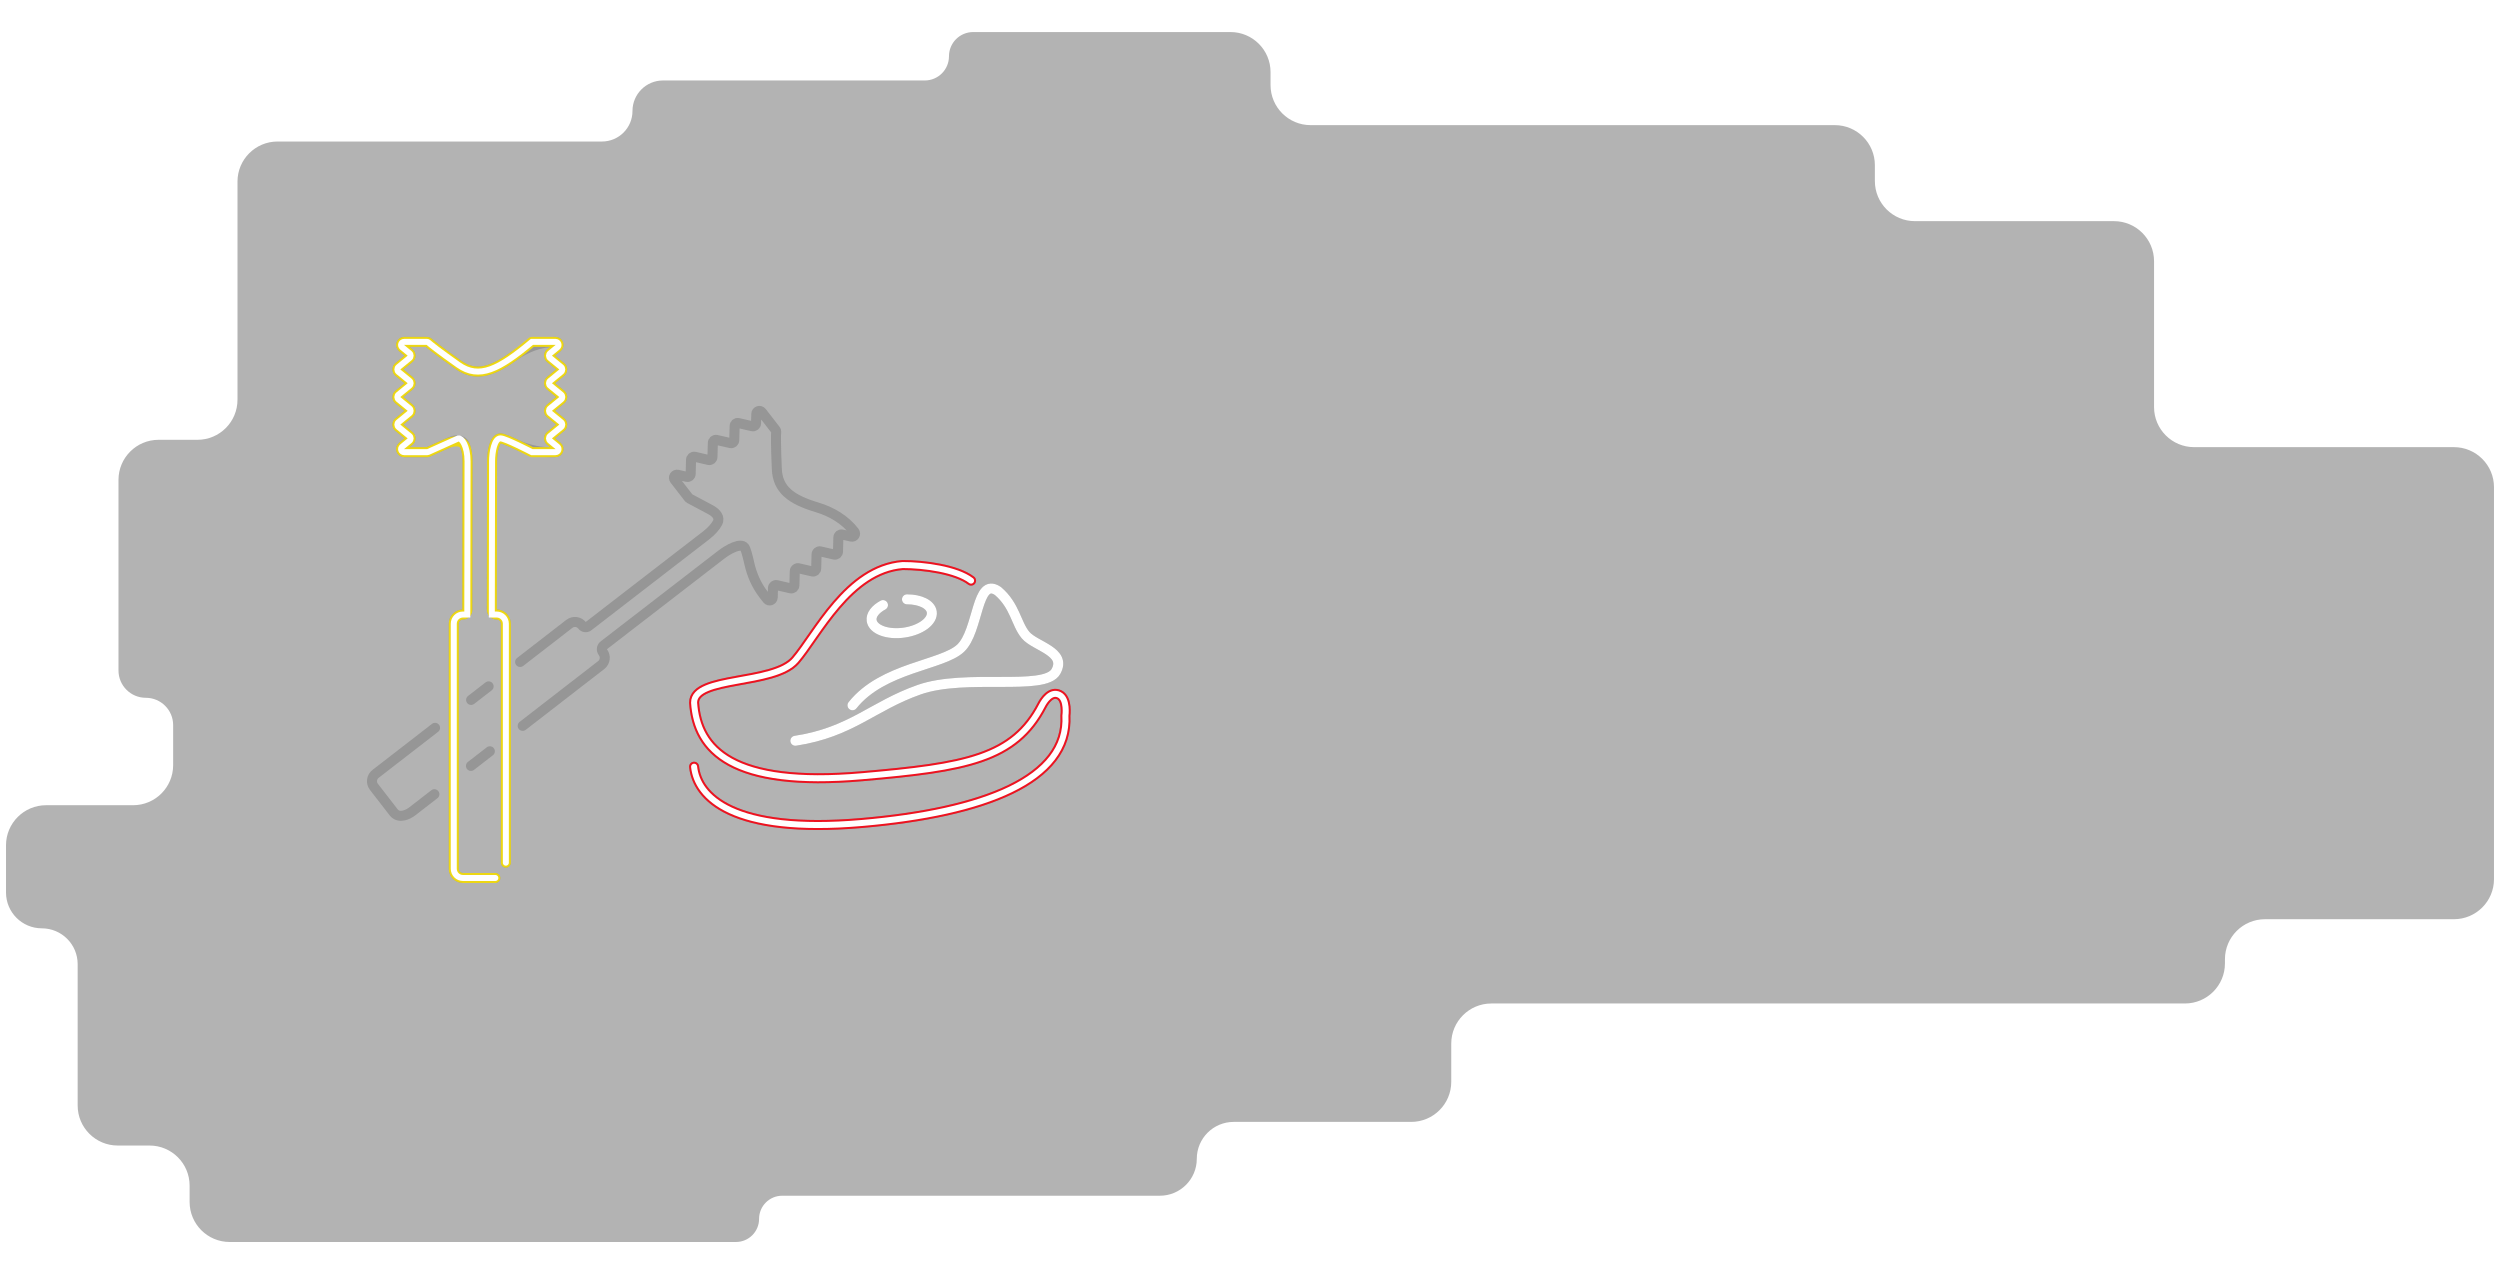 <svg width="1248" height="635" viewBox="0 0 1248 635" fill="none"
  xmlns="http://www.w3.org/2000/svg">
  <path d="M915.937 62.466H654.255C643.21 62.466 634.255 53.512 634.255 42.466V36C634.255 24.954 625.301 16 614.255 16H485.817C479.142 16 473.731 21.411 473.731 28.085C473.731 34.76 468.321 40.17 461.646 40.17H330.973C322.557 40.17 315.735 46.992 315.735 55.408C315.735 63.823 308.913 70.645 300.498 70.645H138.556C127.511 70.645 118.556 79.599 118.556 90.645V199.553C118.556 210.599 109.602 219.553 98.556 219.553H79.15C68.104 219.553 59.15 228.508 59.15 239.553V334.696C59.15 342.23 65.258 348.338 72.792 348.338C80.327 348.338 86.435 354.446 86.435 361.981V381.966C86.435 393.012 77.481 401.966 66.435 401.966H23C11.954 401.966 3 410.92 3 421.966V445.539C3 455.416 11.007 463.423 20.883 463.423C30.76 463.423 38.767 471.429 38.767 481.306V551.852C38.767 562.898 47.721 571.852 58.767 571.852H74.651C85.697 571.852 94.651 580.807 94.651 591.852V600C94.651 611.046 103.605 620 114.651 620H367.386C373.764 620 378.934 614.83 378.934 608.452C378.934 602.075 384.104 596.905 390.481 596.905H579.01C589.187 596.905 597.437 588.655 597.437 578.478C597.437 568.301 605.687 560.051 615.864 560.051H704.466C715.511 560.051 724.466 551.097 724.466 540.051V520.943C724.466 509.898 733.42 500.943 744.466 500.943H1090.69C1101.74 500.943 1110.69 491.989 1110.69 480.943V478.871C1110.69 467.826 1119.65 458.871 1130.69 458.871H1225C1236.05 458.871 1245 449.917 1245 438.871V243.214C1245 232.168 1236.05 223.214 1225 223.214H1095.3C1084.25 223.214 1075.3 214.259 1075.3 203.214V130.399C1075.3 119.353 1066.34 110.399 1055.3 110.399H955.937C944.891 110.399 935.937 101.444 935.937 90.398V82.466C935.937 71.42 926.983 62.466 915.937 62.466Z" fill="black" fill-opacity="0.3"/>
  <path d="M252.517 430.643V311.359C252.517 308.825 250.463 306.771 247.929 306.771V306.771C246.595 306.771 245.514 305.689 245.514 304.356V303.712C245.514 286.494 245.576 258.008 245.612 241.979L245.612 241.964C245.625 235.697 245.635 231.338 245.635 230.306C245.635 225.718 246.782 218.837 249.841 218.837C250.955 218.837 254.305 220.264 257.623 221.818C262.861 224.272 268.536 225.718 274.32 225.718H277.289C278.726 225.718 279.37 223.916 278.257 223.006L274.609 220.02C273.861 219.408 273.861 218.265 274.609 217.653L280.127 213.138C280.874 212.527 280.874 211.383 280.127 210.771L274.609 206.257C273.861 205.645 273.861 204.501 274.609 203.889L280.127 199.375C280.874 198.763 280.874 197.62 280.127 197.008L274.609 192.493C273.861 191.881 273.861 190.738 274.609 190.126L280.127 185.611C280.874 184.999 280.874 183.856 280.127 183.244L274.609 178.729C273.861 178.118 273.861 176.974 274.609 176.362L278.257 173.377C279.37 172.467 278.726 170.664 277.289 170.664V170.664C269.683 170.664 262.437 173.511 256.254 177.94C245.048 185.967 237.1 187.984 228.813 182.134C219.189 175.34 214.935 171.952 213.748 170.879C213.598 170.743 213.406 170.664 213.203 170.664H201.747C200.309 170.664 199.666 172.467 200.778 173.377L204.427 176.362C205.175 176.974 205.175 178.118 204.427 178.729L198.909 183.244C198.161 183.856 198.161 184.999 198.909 185.611L204.427 190.126C205.175 190.738 205.175 191.881 204.427 192.493L198.909 197.008C198.161 197.62 198.161 198.763 198.909 199.375L204.427 203.889C205.175 204.501 205.175 205.645 204.427 206.257L198.909 210.771C198.161 211.383 198.161 212.527 198.909 213.138L204.427 217.653C205.175 218.265 205.175 219.408 204.427 220.02L200.778 223.006C199.666 223.916 200.309 225.718 201.747 225.718H213.356C213.464 225.718 213.571 225.695 213.67 225.651L224.559 220.751C227.383 219.48 230.661 219.16 231.915 221.992C232.758 223.895 233.401 226.662 233.401 230.306C233.401 233.285 233.384 241.219 233.362 251.144L233.362 251.152C233.327 267.725 233.28 289.845 233.28 303.712L233.28 304.598C233.28 305.798 232.307 306.771 231.107 306.771V306.771C228.573 306.771 226.519 308.825 226.519 311.359V433.702C226.519 436.235 228.573 438.289 231.107 438.289H247.27" stroke="#505050" stroke-opacity="0.3" stroke-width="5" stroke-linecap="round"/>
  <path d="M244.532 375.036L235.094 382.342M260.922 362.346L300.121 331.998C302.124 330.446 302.491 327.565 300.94 325.561V325.561C300.123 324.507 300.316 322.99 301.371 322.173L301.88 321.779C315.494 311.238 338.057 293.849 350.752 284.065L350.765 284.055C355.728 280.23 359.181 277.568 359.997 276.937C363.624 274.128 369.768 270.822 371.64 273.241C372.323 274.122 373.245 277.644 374.047 281.22C375.314 286.863 377.644 292.236 381.185 296.81L383.003 299.158C383.882 300.294 385.702 299.699 385.741 298.262L385.867 293.55C385.893 292.584 386.798 291.884 387.739 292.101L394.687 293.7C395.628 293.917 396.533 293.217 396.559 292.251L396.75 285.124C396.776 284.158 397.681 283.458 398.622 283.675L405.57 285.274C406.512 285.491 407.416 284.791 407.442 283.825L407.633 276.698C407.659 275.732 408.564 275.032 409.505 275.249L416.453 276.848C417.395 277.065 418.299 276.365 418.325 275.399L418.517 268.272C418.543 267.306 419.447 266.606 420.388 266.823L424.982 267.88C426.383 268.203 427.415 266.59 426.535 265.454V265.454C421.879 259.44 415.191 255.454 407.904 253.276C394.697 249.328 388.237 244.279 387.789 234.145C387.269 222.376 387.344 216.939 387.466 215.343C387.481 215.141 387.426 214.941 387.302 214.78L380.289 205.721C379.409 204.585 377.589 205.18 377.551 206.617L377.424 211.329C377.398 212.295 376.494 212.995 375.552 212.778L368.604 211.179C367.663 210.962 366.759 211.662 366.733 212.628L366.541 219.755C366.515 220.721 365.611 221.421 364.669 221.204L357.721 219.605C356.78 219.388 355.876 220.088 355.85 221.054L355.658 228.181C355.632 229.147 354.728 229.847 353.786 229.63L346.838 228.031C345.897 227.814 344.992 228.514 344.966 229.48L344.775 236.607C344.749 237.573 343.845 238.273 342.903 238.056L338.309 236.999C336.908 236.676 335.877 238.289 336.756 239.425L343.863 248.605C343.93 248.69 344.013 248.761 344.109 248.812L354.65 254.422C357.384 255.877 359.643 258.273 358.172 260.998C357.183 262.83 355.389 265.032 352.507 267.263C350.152 269.086 343.868 273.93 336.007 279.99L336.001 279.994C322.875 290.112 305.355 303.616 294.39 312.105L293.69 312.648C292.741 313.382 291.376 313.209 290.641 312.26V312.26C289.09 310.256 286.209 309.89 284.205 311.441L259.65 330.451M243.921 342.63L235.177 349.399M217.181 363.333L187.467 386.338C185.463 387.889 185.097 390.77 186.648 392.774L196.543 405.554C199.225 408.889 203.832 406.589 205.801 405.022L216.842 396.474" stroke="#505050" stroke-opacity="0.3" stroke-width="5" stroke-linecap="round" stroke-linejoin="round"/>
  <path d="M346.488 382.743C348.072 397.722 365.5 416.446 430.312 410.829C491.106 405.56 533.581 389.224 531.852 357.25C531.852 357.25 533.011 349.041 528.828 346.88C524.644 344.72 521.301 349.905 520.186 352.065C506.359 378.854 481.844 383.03 430.312 387.496C365.5 393.113 348.072 374.389 346.488 350.769C346.488 337.374 386.24 342.127 397.042 329.597C407.844 317.066 423.399 284.228 450.62 282.067C461.229 282.067 477.409 284.228 484.755 289.845" stroke="#505050" stroke-opacity="0.3" stroke-width="5" stroke-linecap="round"/>
  <path d="M397.042 369.786C425.127 365.465 435.497 352.503 458.83 344.293C482.162 336.083 521.482 345.173 527.099 335.224C532.716 325.276 516.729 322.684 511.976 317.067C507.223 311.45 506.791 302.376 498.149 295.028C487.347 287.685 488.643 314.904 479.57 323.546C470.496 332.188 440.682 333.064 425.559 352.07" stroke="#505050" stroke-opacity="0.3" stroke-width="5" stroke-linecap="round"/>
  <path d="M440.775 302.049C436.991 304.085 434.72 306.944 435.12 309.764C435.761 314.276 443.002 316.979 451.294 315.801C459.585 314.623 465.787 310.01 465.146 305.498C464.605 301.692 459.368 299.173 452.766 299.185" stroke="#505050" stroke-opacity="0.3" stroke-width="5" stroke-linecap="round"/>
  <g opacity="1">
    <animate attributeName="opacity" begin="0s" calcMode="discrete" dur="2s" repeatCount="indefinite" values="1;0"/>
    <path filter="url(#filter0_d)" d="M252.52 430.645V311.361C252.52 308.827 250.466 306.773 247.932 306.773V306.773C246.598 306.773 245.517 305.692 245.517 304.358V303.715C245.517 286.496 245.579 258.01 245.615 241.982L245.615 241.966C245.628 235.7 245.638 231.34 245.638 230.309C245.638 225.721 246.785 218.839 249.843 218.839C252.29 218.839 265.519 225.721 265.519 225.721H277.292C278.729 225.721 279.373 223.918 278.26 223.008L274.612 220.023C273.864 219.411 273.864 218.267 274.612 217.655L280.13 213.141C280.877 212.529 280.877 211.386 280.13 210.774L274.612 206.259C273.864 205.647 273.864 204.504 274.612 203.892L280.13 199.377C280.877 198.765 280.877 197.622 280.13 197.01L274.612 192.495C273.864 191.884 273.864 190.74 274.612 190.128L280.13 185.614C280.877 185.002 280.877 183.858 280.13 183.246L274.612 178.732C273.864 178.12 273.864 176.977 274.612 176.365L278.26 173.379C279.373 172.469 278.729 170.667 277.292 170.667H265.519C249.079 184.43 239.215 189.477 228.816 182.136C219.192 175.343 214.938 171.955 213.751 170.881C213.601 170.745 213.409 170.667 213.206 170.667H201.749C200.312 170.667 199.669 172.469 200.781 173.379L204.43 176.365C205.178 176.977 205.178 178.12 204.43 178.732L198.912 183.246C198.164 183.858 198.164 185.002 198.912 185.614L204.43 190.128C205.178 190.74 205.178 191.884 204.43 192.495L198.912 197.01C198.164 197.622 198.164 198.765 198.912 199.377L204.43 203.892C205.178 204.504 205.178 205.647 204.43 206.259L198.912 210.774C198.164 211.386 198.164 212.529 198.912 213.141L204.43 217.655C205.178 218.267 205.178 219.411 204.43 220.023L200.781 223.008C199.669 223.918 200.312 225.721 201.749 225.721H213.359C213.467 225.721 213.574 225.698 213.673 225.654L222.908 221.498C226.83 219.733 231.311 219.576 232.54 223.697C233.058 225.432 233.404 227.634 233.404 230.309C233.404 233.287 233.387 241.222 233.365 251.147L233.365 251.154C233.33 267.727 233.282 289.847 233.282 303.715L233.282 304.6C233.282 305.8 232.31 306.773 231.11 306.773V306.773C228.576 306.773 226.522 308.827 226.522 311.361V433.704C226.522 436.238 228.576 438.292 231.11 438.292H247.273" stroke="#EDD713" stroke-width="5" stroke-linecap="round" stroke-linejoin="round"/>
    <path d="M252.52 430.645V311.361C252.52 308.827 250.466 306.773 247.932 306.773H245.517V303.715C245.517 286.496 245.579 258.01 245.615 241.982L245.615 241.966C245.628 235.7 245.638 231.34 245.638 230.309C245.638 225.721 246.785 218.839 249.843 218.839C252.29 218.839 265.519 225.721 265.519 225.721H277.292C278.729 225.721 279.373 223.918 278.26 223.008L274.612 220.023C273.864 219.411 273.864 218.267 274.612 217.655L280.13 213.141C280.877 212.529 280.877 211.386 280.13 210.774L274.612 206.259C273.864 205.647 273.864 204.504 274.612 203.892L280.13 199.377C280.877 198.765 280.877 197.622 280.13 197.01L274.612 192.495C273.864 191.884 273.864 190.74 274.612 190.128L280.13 185.614C280.877 185.002 280.877 183.858 280.13 183.246L274.612 178.732C273.864 178.12 273.864 176.977 274.612 176.365L278.26 173.379C279.373 172.469 278.729 170.667 277.292 170.667H265.519C249.079 184.43 239.215 189.477 228.816 182.136C219.192 175.343 214.938 171.955 213.751 170.881C213.601 170.745 213.409 170.667 213.206 170.667H201.749C200.312 170.667 199.669 172.469 200.781 173.379L204.43 176.365C205.178 176.977 205.178 178.12 204.43 178.732L198.912 183.246C198.164 183.858 198.164 185.002 198.912 185.614L204.43 190.128C205.178 190.74 205.178 191.884 204.43 192.495L198.912 197.01C198.164 197.622 198.164 198.765 198.912 199.377L204.43 203.892C205.178 204.504 205.178 205.647 204.43 206.259L198.912 210.774C198.164 211.386 198.164 212.529 198.912 213.141L204.43 217.655C205.178 218.267 205.178 219.411 204.43 220.023L200.781 223.008C199.669 223.918 200.312 225.721 201.749 225.721H213.359C213.467 225.721 213.574 225.698 213.673 225.654L228.816 218.839C230.345 218.584 233.404 222.356 233.404 230.309C233.404 233.287 233.387 241.222 233.365 251.147L233.365 251.154C233.33 267.727 233.282 289.847 233.282 303.715L233.283 306.773H231.11C228.576 306.773 226.522 308.827 226.522 311.361V433.704C226.522 436.238 228.576 438.292 231.11 438.292H247.273" stroke="white" stroke-width="3" stroke-linecap="round"/>
    <path filter="url(#filter2_d)" d="M346.492 382.744C348.076 397.723 365.504 416.447 430.317 410.83C491.111 405.561 533.585 389.225 531.857 357.251C531.857 357.251 533.016 349.041 528.832 346.881C524.648 344.721 521.305 349.906 520.19 352.066C506.364 378.855 481.848 383.031 430.317 387.497C365.504 393.114 348.076 374.39 346.492 350.77C346.492 337.375 386.244 342.128 397.046 329.598C407.848 317.067 423.403 284.229 450.625 282.068C461.234 282.068 477.414 284.229 484.759 289.846" stroke="#ED1320" stroke-width="5" stroke-linecap="round"/>
    <path filter="url(#filter3_f)" d="M346.492 382.744C348.076 397.723 365.504 416.447 430.317 410.83C491.111 405.561 533.585 389.225 531.857 357.251C531.857 357.251 533.016 349.041 528.832 346.881C524.648 344.721 521.305 349.906 520.19 352.066C506.364 378.855 481.848 383.031 430.317 387.497C365.504 393.114 348.076 374.39 346.492 350.77C346.492 337.375 386.244 342.128 397.046 329.598C407.848 317.067 423.403 284.229 450.625 282.068C461.234 282.068 477.414 284.229 484.759 289.846" stroke="white" stroke-width="3" stroke-linecap="round"/>
    <path filter="url(#filter4_d)" d="M397.046 369.787C425.131 365.466 435.501 352.503 458.834 344.294C482.167 336.084 521.486 345.174 527.103 335.225C532.721 325.277 516.733 322.685 511.98 317.068C507.228 311.45 506.795 302.377 498.154 295.029C487.352 287.686 488.648 314.905 479.574 323.547C470.5 332.189 440.686 333.065 425.563 352.071" stroke="white" stroke-width="5" stroke-linecap="round"/>
    <path filter="url(#filter5_f)" d="M397.047 369.786C425.132 365.466 435.502 352.503 458.835 344.293C482.168 336.084 521.487 345.173 527.104 335.225C532.722 325.277 516.734 322.684 511.981 317.067C507.228 311.45 506.796 302.376 498.155 295.028C487.353 287.685 488.649 314.905 479.575 323.547C470.501 332.188 440.687 333.064 425.564 352.071" stroke="white" stroke-width="3" stroke-linecap="round"/>
    <path filter="url(#filter6_d)" d="M440.78 302.051C436.996 304.086 434.725 306.945 435.125 309.765C435.766 314.278 443.007 316.981 451.299 315.803C459.59 314.625 465.792 310.012 465.151 305.499C464.61 301.693 459.373 299.174 452.771 299.186" stroke="white" stroke-width="5" stroke-linecap="round"/>
    <path filter="url(#filter7_f)" d="M440.78 302.051C436.996 304.086 434.725 306.945 435.125 309.765C435.766 314.278 443.007 316.981 451.299 315.803C459.59 314.625 465.792 310.012 465.151 305.499C464.61 301.693 459.373 299.174 452.771 299.186" stroke="white" stroke-width="3" stroke-linecap="round"/>
  </g>
  <g opacity="0">
    <animate attributeName="opacity" begin="0s" calcMode="discrete" dur="2s" repeatCount="indefinite" values="0;1"/>
    <path filter="url(#filter8)" d="M244.534 375.039L235.096 382.346M260.924 362.35L300.122 332.001C302.126 330.45 302.493 327.568 300.942 325.565V325.565C300.125 324.51 300.318 322.993 301.373 322.177L301.882 321.783C315.496 311.242 338.059 293.853 350.754 284.068L350.767 284.059C355.73 280.233 359.183 277.572 359.999 276.941C363.626 274.132 369.77 270.826 371.642 273.244C372.325 274.125 373.247 277.648 374.049 281.223C375.316 286.867 377.646 292.24 381.187 296.813L383.005 299.161C383.884 300.298 385.704 299.703 385.742 298.266L385.869 293.553C385.895 292.588 386.799 291.888 387.741 292.104L394.689 293.704C395.63 293.92 396.535 293.22 396.561 292.254L396.752 285.128C396.778 284.162 397.683 283.462 398.624 283.678L405.572 285.278C406.513 285.494 407.418 284.794 407.444 283.828L407.635 276.702C407.661 275.736 408.566 275.036 409.507 275.253L416.455 276.852C417.397 277.069 418.301 276.369 418.327 275.403L418.518 268.276C418.544 267.31 419.449 266.61 420.39 266.827L424.984 267.884C426.385 268.207 427.417 266.594 426.537 265.458V265.458C421.881 259.444 415.193 255.457 407.906 253.279C394.699 249.332 388.239 244.283 387.791 234.148C387.271 222.38 387.346 216.942 387.468 215.347C387.483 215.144 387.428 214.944 387.304 214.784L380.291 205.725C379.411 204.589 377.591 205.184 377.553 206.62L377.426 211.333C377.4 212.299 376.496 212.999 375.554 212.782L368.606 211.183C367.665 210.966 366.76 211.666 366.735 212.632L366.543 219.759C366.517 220.725 365.613 221.425 364.671 221.208L357.723 219.609C356.782 219.392 355.877 220.092 355.851 221.058L355.66 228.185C355.634 229.151 354.73 229.851 353.788 229.634L346.84 228.035C345.899 227.818 344.994 228.518 344.968 229.484L344.777 236.611C344.751 237.576 343.846 238.276 342.905 238.06L338.311 237.002C336.91 236.68 335.879 238.292 336.758 239.429L343.865 248.608C343.932 248.694 344.015 248.764 344.111 248.815L354.652 254.426C357.386 255.881 359.645 258.277 358.174 261.002C357.185 262.834 355.391 265.035 352.509 267.267C350.154 269.09 343.869 273.934 336.009 279.993L336.003 279.998C322.877 290.115 305.357 303.62 294.392 312.109L293.691 312.651C292.743 313.386 291.378 313.212 290.643 312.263V312.263C289.092 310.26 286.21 309.893 284.207 311.444L259.652 330.455M243.923 342.633L235.179 349.403M217.182 363.336L187.469 386.341C185.465 387.892 185.099 390.774 186.65 392.778L196.545 405.558C199.226 408.892 203.834 406.592 205.803 405.026L216.844 396.477" stroke="#EDD713" stroke-width="5" stroke-linecap="round" stroke-linejoin="round"/>
    <path filter="url(#filter9)" d="M244.534 375.039L235.096 382.346M260.924 362.35L300.122 332.001C302.126 330.45 302.493 327.568 300.942 325.565L299.463 323.655L301.882 321.783C315.496 311.242 338.059 293.853 350.754 284.068L350.767 284.059C355.73 280.233 359.183 277.572 359.999 276.941C363.626 274.132 369.77 270.826 371.642 273.244C373.14 275.179 375.797 289.852 375.797 289.852L383.005 299.161C383.884 300.298 385.704 299.703 385.742 298.266L385.869 293.553C385.895 292.588 386.799 291.888 387.741 292.104L394.689 293.704C395.63 293.92 396.535 293.22 396.561 292.254L396.752 285.128C396.778 284.162 397.683 283.462 398.624 283.678L405.572 285.278C406.513 285.494 407.418 284.794 407.444 283.828L407.635 276.702C407.661 275.736 408.566 275.036 409.507 275.253L416.455 276.852C417.397 277.069 418.301 276.369 418.327 275.403L418.518 268.276C418.544 267.31 419.449 266.61 420.39 266.827L424.984 267.884C426.385 268.207 427.417 266.594 426.537 265.458L419.329 256.148C398.382 251.575 388.353 246.865 387.791 234.148C387.271 222.38 387.346 216.942 387.468 215.347C387.483 215.144 387.428 214.944 387.304 214.784L380.291 205.725C379.411 204.589 377.591 205.184 377.553 206.62L377.426 211.333C377.4 212.299 376.496 212.999 375.554 212.782L368.606 211.183C367.665 210.966 366.76 211.666 366.735 212.632L366.543 219.759C366.517 220.725 365.613 221.425 364.671 221.208L357.723 219.609C356.782 219.392 355.877 220.092 355.851 221.058L355.66 228.185C355.634 229.151 354.73 229.851 353.788 229.634L346.84 228.035C345.899 227.818 344.994 228.518 344.968 229.484L344.777 236.611C344.751 237.576 343.846 238.276 342.905 238.06L338.311 237.002C336.91 236.68 335.879 238.292 336.758 239.429L343.865 248.608C343.932 248.694 344.015 248.764 344.111 248.815L358.769 256.617C359.907 257.671 358.797 262.398 352.509 267.267C350.154 269.09 343.869 273.934 336.009 279.993L336.003 279.998C322.877 290.115 305.357 303.62 294.392 312.109L291.973 313.981L290.643 312.263C289.092 310.26 286.21 309.893 284.207 311.444L259.652 330.455M243.923 342.633L235.179 349.403M217.182 363.336L187.469 386.341C185.465 387.892 185.099 390.774 186.65 392.778L196.545 405.558C199.226 408.892 203.834 406.592 205.803 405.026L216.844 396.477" stroke="white" stroke-width="3" stroke-linecap="round"/>
    <path filter="url(#filter10)" d="M346.492 382.744C348.076 397.723 365.504 416.447 430.317 410.83C491.111 405.561 533.585 389.226 531.857 357.251C531.857 357.251 533.016 349.042 528.832 346.881C524.648 344.721 521.305 349.906 520.19 352.066C506.364 378.856 481.848 383.031 430.317 387.497C365.504 393.114 348.076 374.391 346.492 350.77C346.492 337.375 386.244 342.128 397.046 329.598C407.848 317.067 423.403 284.229 450.625 282.069C461.234 282.069 477.414 284.229 484.759 289.846" stroke="#ED1320" stroke-width="5" stroke-linecap="round"/>
    <path filter="url(#filter11)" d="M346.492 382.744C348.076 397.723 365.504 416.447 430.317 410.83C491.111 405.561 533.585 389.226 531.857 357.251C531.857 357.251 533.016 349.042 528.832 346.881C524.648 344.721 521.305 349.906 520.19 352.066C506.364 378.856 481.848 383.031 430.317 387.497C365.504 393.114 348.076 374.391 346.492 350.77C346.492 337.375 386.244 342.128 397.046 329.598C407.848 317.067 423.403 284.229 450.625 282.069C461.234 282.069 477.414 284.229 484.759 289.846" stroke="white" stroke-width="3" stroke-linecap="round"/>
    <path filter="url(#filter12)" d="M397.047 369.787C425.132 365.466 435.502 352.503 458.835 344.294C482.168 336.084 521.487 345.173 527.104 335.225C532.722 325.277 516.734 322.684 511.981 317.067C507.228 311.45 506.796 302.376 498.155 295.029C487.353 287.685 488.649 314.905 479.575 323.547C470.501 332.189 440.687 333.065 425.564 352.071" stroke="white" stroke-width="5" stroke-linecap="round"/>
    <path filter="url(#filter13)" d="M397.047 369.787C425.132 365.466 435.502 352.503 458.835 344.294C482.168 336.084 521.487 345.173 527.104 335.225C532.722 325.277 516.734 322.684 511.981 317.067C507.228 311.45 506.796 302.376 498.155 295.029C487.353 287.685 488.649 314.905 479.575 323.547C470.501 332.189 440.687 333.065 425.564 352.071" stroke="white" stroke-width="3" stroke-linecap="round"/>
    <path filter="url(#filter14)" d="M440.781 302.05C436.997 304.086 434.725 306.945 435.126 309.765C435.767 314.277 443.008 316.98 451.3 315.802C459.591 314.624 465.793 310.011 465.152 305.499C464.611 301.692 459.374 299.173 452.772 299.185" stroke="white" stroke-width="5" stroke-linecap="round"/>
    <path filter="url(#filter15)" d="M440.781 302.05C436.997 304.086 434.725 306.945 435.126 309.765C435.767 314.277 443.008 316.98 451.3 315.802C459.591 314.624 465.793 310.011 465.152 305.499C464.611 301.692 459.374 299.173 452.772 299.185" stroke="white" stroke-width="3" stroke-linecap="round"/>

  </g>
  <defs>
    <filter id="filter0_d" x="173.851" y="146.167" width="131.34" height="316.625" filterUnits="userSpaceOnUse" color-interpolation-filters="sRGB">
      <feFlood flood-opacity="0" result="BackgroundImageFix"/>
      <feColorMatrix in="SourceAlpha" type="matrix" values="0 0 0 0 0 0 0 0 0 0 0 0 0 0 0 0 0 0 127 0" result="hardAlpha"/>
      <feOffset/>
      <feGaussianBlur stdDeviation="11"/>
      <feComposite in2="hardAlpha" operator="out"/>
      <feColorMatrix type="matrix" values="0 0 0 0 0.929 0 0 0 0 0.844 0 0 0 0 0.074 0 0 0 0.94 0"/>
      <feBlend mode="normal" in2="BackgroundImageFix" result="effect1_dropShadow"/>
      <feBlend mode="normal" in="SourceGraphic" in2="effect1_dropShadow" result="shape"/>
    </filter>
    <filter id="filter1_f" x="194.851" y="167.167" width="89.34" height="274.625" filterUnits="userSpaceOnUse" color-interpolation-filters="sRGB">
      <feFlood flood-opacity="0" result="BackgroundImageFix"/>
      <feBlend mode="normal" in="SourceGraphic" in2="BackgroundImageFix" result="shape"/>
      <feGaussianBlur stdDeviation="1" result="effect1_foregroundBlur"/>
    </filter>
    <filter id="filter2_d" x="331.992" y="267.568" width="214.512" height="158.782" filterUnits="userSpaceOnUse" color-interpolation-filters="sRGB">
      <feFlood flood-opacity="0" result="BackgroundImageFix"/>
      <feColorMatrix in="SourceAlpha" type="matrix" values="0 0 0 0 0 0 0 0 0 0 0 0 0 0 0 0 0 0 127 0" result="hardAlpha"/>
      <feOffset/>
      <feGaussianBlur stdDeviation="6"/>
      <feComposite in2="hardAlpha" operator="out"/>
      <feColorMatrix type="matrix" values="0 0 0 0 0.929 0 0 0 0 0.075 0 0 0 0 0.125 0 0 0 0.94 0"/>
      <feBlend mode="normal" in2="BackgroundImageFix" result="effect1_dropShadow"/>
      <feBlend mode="normal" in="SourceGraphic" in2="effect1_dropShadow" result="shape"/>
    </filter>
    <filter id="filter3_f" x="342.992" y="278.568" width="192.512" height="136.782" filterUnits="userSpaceOnUse" color-interpolation-filters="sRGB">
      <feFlood flood-opacity="0" result="BackgroundImageFix"/>
      <feBlend mode="normal" in="SourceGraphic" in2="BackgroundImageFix" result="shape"/>
      <feGaussianBlur stdDeviation="1" result="effect1_foregroundBlur"/>
    </filter>
    <filter id="filter4_d" x="372.546" y="269.286" width="180.239" height="125.001" filterUnits="userSpaceOnUse" color-interpolation-filters="sRGB">
      <feFlood flood-opacity="0" result="BackgroundImageFix"/>
      <feColorMatrix in="SourceAlpha" type="matrix" values="0 0 0 0 0 0 0 0 0 0 0 0 0 0 0 0 0 0 127 0" result="hardAlpha"/>
      <feOffset/>
      <feGaussianBlur stdDeviation="11"/>
      <feComposite in2="hardAlpha" operator="out"/>
      <feColorMatrix type="matrix" values="0 0 0 0 1 0 0 0 0 1 0 0 0 0 1 0 0 0 0.73 0"/>
      <feBlend mode="normal" in2="BackgroundImageFix" result="effect1_dropShadow"/>
      <feBlend mode="normal" in="SourceGraphic" in2="effect1_dropShadow" result="shape"/>
    </filter>
    <filter id="filter5_f" x="393.547" y="290.285" width="138.239" height="83.001" filterUnits="userSpaceOnUse" color-interpolation-filters="sRGB">
      <feFlood flood-opacity="0" result="BackgroundImageFix"/>
      <feBlend mode="normal" in="SourceGraphic" in2="BackgroundImageFix" result="shape"/>
      <feGaussianBlur stdDeviation="1" result="effect1_foregroundBlur"/>
    </filter>
    <filter id="filter6_d" x="410.576" y="274.686" width="79.122" height="65.893" filterUnits="userSpaceOnUse" color-interpolation-filters="sRGB">
      <feFlood flood-opacity="0" result="BackgroundImageFix"/>
      <feColorMatrix in="SourceAlpha" type="matrix" values="0 0 0 0 0 0 0 0 0 0 0 0 0 0 0 0 0 0 127 0" result="hardAlpha"/>
      <feOffset/>
      <feGaussianBlur stdDeviation="11"/>
      <feComposite in2="hardAlpha" operator="out"/>
      <feColorMatrix type="matrix" values="0 0 0 0 1 0 0 0 0 1 0 0 0 0 1 0 0 0 0.73 0"/>
      <feBlend mode="normal" in2="BackgroundImageFix" result="effect1_dropShadow"/>
      <feBlend mode="normal" in="SourceGraphic" in2="effect1_dropShadow" result="shape"/>
    </filter>
    <filter id="filter7_f" x="431.578" y="295.686" width="37.119" height="23.893" filterUnits="userSpaceOnUse" color-interpolation-filters="sRGB">
      <feFlood flood-opacity="0" result="BackgroundImageFix"/>
      <feBlend mode="normal" in="SourceGraphic" in2="BackgroundImageFix" result="shape"/>
      <feGaussianBlur stdDeviation="1" result="effect1_foregroundBlur"/>
    </filter>
    <filter id="filter8" x="161.189" y="180.625" width="290.183" height="251.14" filterUnits="userSpaceOnUse" color-interpolation-filters="sRGB">
      <feFlood flood-opacity="0" result="BackgroundImageFix"/>
      <feColorMatrix in="SourceAlpha" type="matrix" values="0 0 0 0 0 0 0 0 0 0 0 0 0 0 0 0 0 0 127 0" result="hardAlpha"/>
      <feOffset/>
      <feGaussianBlur stdDeviation="11"/>
      <feComposite in2="hardAlpha" operator="out"/>
      <feColorMatrix type="matrix" values="0 0 0 0 0.929 0 0 0 0 0.844 0 0 0 0 0.074 0 0 0 0.94 0"/>
      <feBlend mode="normal" in2="BackgroundImageFix" result="effect1_dropShadow"/>
      <feBlend mode="normal" in="SourceGraphic" in2="effect1_dropShadow" result="shape"/>
    </filter>
    <filter id="filter9" x="182.189" y="201.627" width="248.179" height="209.139" filterUnits="userSpaceOnUse" color-interpolation-filters="sRGB">
      <feFlood flood-opacity="0" result="BackgroundImageFix"/>
      <feBlend mode="normal" in="SourceGraphic" in2="BackgroundImageFix" result="shape"/>
      <feGaussianBlur stdDeviation="1" result="effect1_foregroundBlur"/>
    </filter>
    <filter id="filter10" x="331.992" y="267.569" width="214.512" height="158.782" filterUnits="userSpaceOnUse" color-interpolation-filters="sRGB">
      <feFlood flood-opacity="0" result="BackgroundImageFix"/>
      <feColorMatrix in="SourceAlpha" type="matrix" values="0 0 0 0 0 0 0 0 0 0 0 0 0 0 0 0 0 0 127 0" result="hardAlpha"/>
      <feOffset/>
      <feGaussianBlur stdDeviation="6"/>
      <feComposite in2="hardAlpha" operator="out"/>
      <feColorMatrix type="matrix" values="0 0 0 0 0.929 0 0 0 0 0.075 0 0 0 0 0.125 0 0 0 0.94 0"/>
      <feBlend mode="normal" in2="BackgroundImageFix" result="effect1_dropShadow"/>
      <feBlend mode="normal" in="SourceGraphic" in2="effect1_dropShadow" result="shape"/>
    </filter>
    <filter id="filter11" x="342.992" y="278.569" width="192.512" height="136.782" filterUnits="userSpaceOnUse" color-interpolation-filters="sRGB">
      <feFlood flood-opacity="0" result="BackgroundImageFix"/>
      <feBlend mode="normal" in="SourceGraphic" in2="BackgroundImageFix" result="shape"/>
      <feGaussianBlur stdDeviation="1" result="effect1_foregroundBlur"/>
    </filter>
    <filter id="filter12" x="372.547" y="269.285" width="180.239" height="125.001" filterUnits="userSpaceOnUse" color-interpolation-filters="sRGB">
      <feFlood flood-opacity="0" result="BackgroundImageFix"/>
      <feColorMatrix in="SourceAlpha" type="matrix" values="0 0 0 0 0 0 0 0 0 0 0 0 0 0 0 0 0 0 127 0" result="hardAlpha"/>
      <feOffset/>
      <feGaussianBlur stdDeviation="11"/>
      <feComposite in2="hardAlpha" operator="out"/>
      <feColorMatrix type="matrix" values="0 0 0 0 1 0 0 0 0 1 0 0 0 0 1 0 0 0 0.73 0"/>
      <feBlend mode="normal" in2="BackgroundImageFix" result="effect1_dropShadow"/>
      <feBlend mode="normal" in="SourceGraphic" in2="effect1_dropShadow" result="shape"/>
    </filter>
    <filter id="filter13" x="393.547" y="290.285" width="138.239" height="83.001" filterUnits="userSpaceOnUse" color-interpolation-filters="sRGB">
      <feFlood flood-opacity="0" result="BackgroundImageFix"/>
      <feBlend mode="normal" in="SourceGraphic" in2="BackgroundImageFix" result="shape"/>
      <feGaussianBlur stdDeviation="1" result="effect1_foregroundBlur"/>
    </filter>
    <filter id="filter14" x="410.577" y="274.685" width="79.122" height="65.893" filterUnits="userSpaceOnUse" color-interpolation-filters="sRGB">
      <feFlood flood-opacity="0" result="BackgroundImageFix"/>
      <feColorMatrix in="SourceAlpha" type="matrix" values="0 0 0 0 0 0 0 0 0 0 0 0 0 0 0 0 0 0 127 0" result="hardAlpha"/>
      <feOffset/>
      <feGaussianBlur stdDeviation="11"/>
      <feComposite in2="hardAlpha" operator="out"/>
      <feColorMatrix type="matrix" values="0 0 0 0 1 0 0 0 0 1 0 0 0 0 1 0 0 0 0.73 0"/>
      <feBlend mode="normal" in2="BackgroundImageFix" result="effect1_dropShadow"/>
      <feBlend mode="normal" in="SourceGraphic" in2="effect1_dropShadow" result="shape"/>
    </filter>
    <filter id="filter15" x="431.579" y="295.685" width="37.119" height="23.893" filterUnits="userSpaceOnUse" color-interpolation-filters="sRGB">
      <feFlood flood-opacity="0" result="BackgroundImageFix"/>
      <feBlend mode="normal" in="SourceGraphic" in2="BackgroundImageFix" result="shape"/>
      <feGaussianBlur stdDeviation="1" result="effect1_foregroundBlur"/>
    </filter>
  </defs>
</svg>

